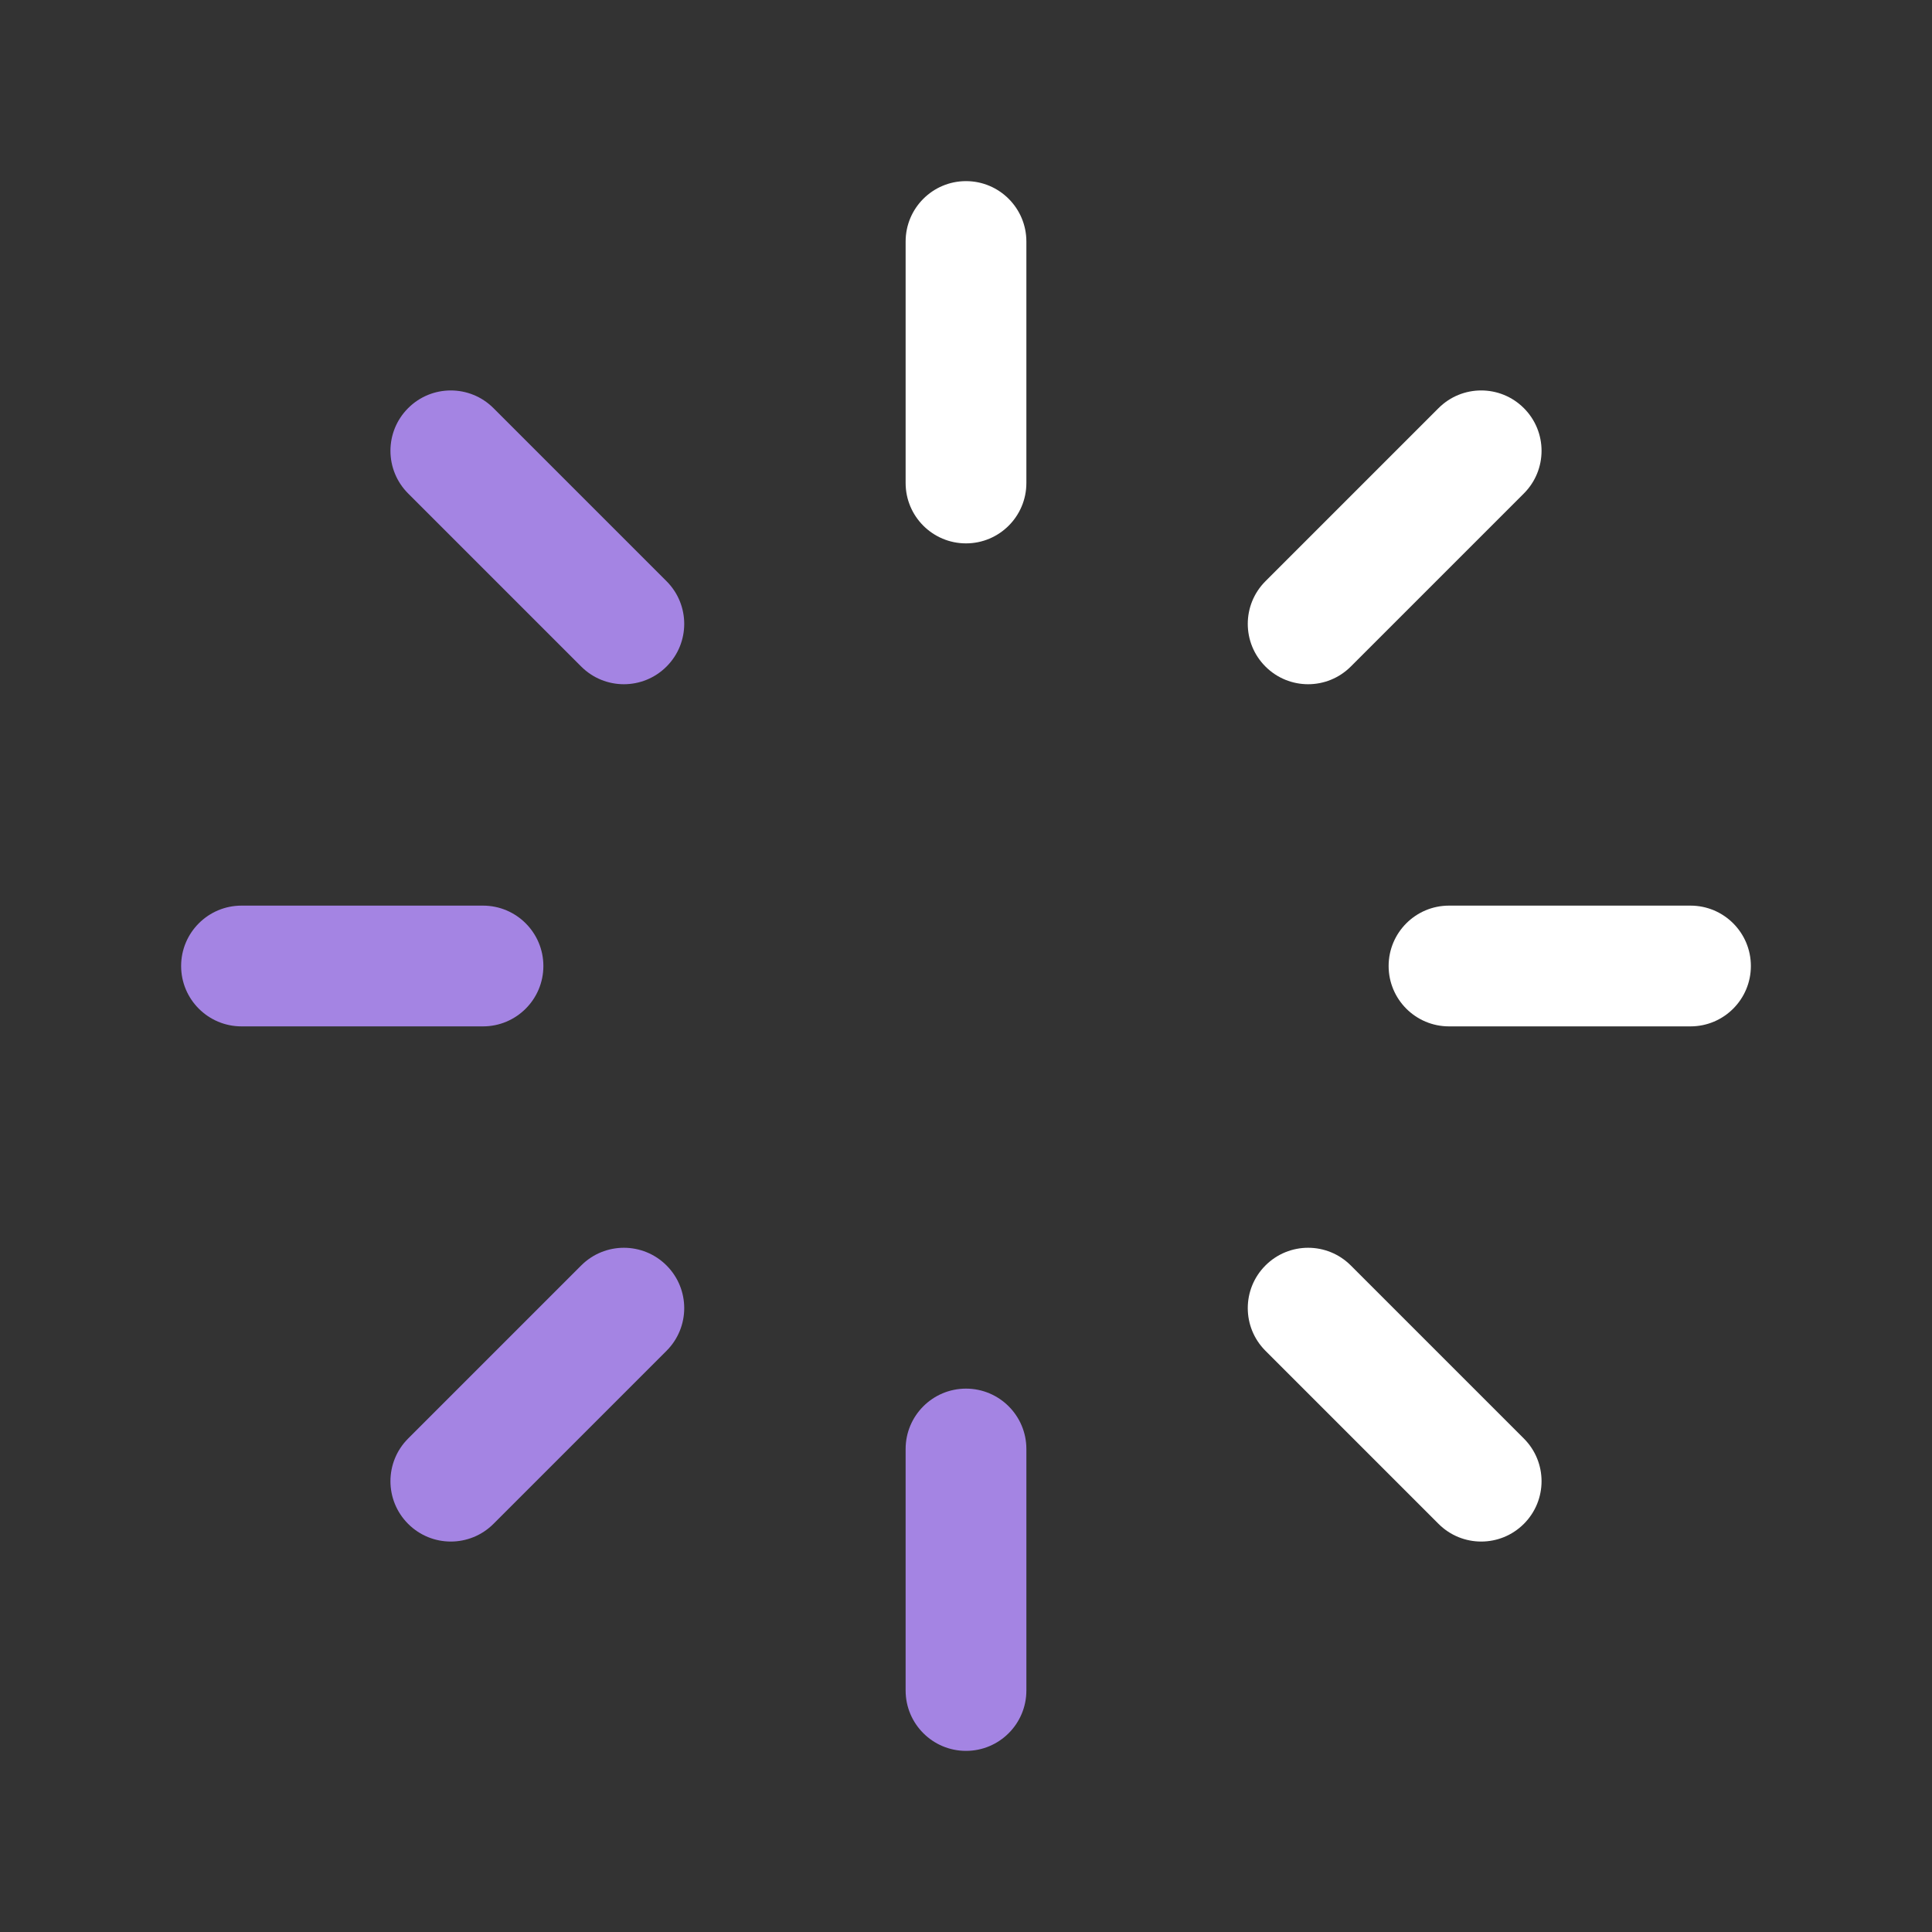 <svg width="24" height="24" viewBox="0 0 24 24" fill="none" xmlns="http://www.w3.org/2000/svg">
<rect x="0" y="0" width="24" height="24" fill="#333333" stroke="none"/>
<path fill-rule="evenodd" clip-rule="evenodd" d="M12 2.25C12.414 2.25 12.75 2.586 12.75 3V6C12.75 6.414 12.414 6.75 12 6.75C11.586 6.75 11.25 6.414 11.25 6V3C11.25 2.586 11.586 2.25 12 2.25Z" fill="white"/>
<path fill-rule="evenodd" clip-rule="evenodd" d="M18.93 5.07C19.223 5.363 19.223 5.837 18.93 6.13L16.78 8.28C16.487 8.573 16.013 8.573 15.72 8.28C15.427 7.987 15.427 7.513 15.72 7.22L17.87 5.07C18.163 4.777 18.637 4.777 18.93 5.07Z" fill="white"/>
<path fill-rule="evenodd" clip-rule="evenodd" d="M17.25 12C17.25 11.586 17.586 11.25 18 11.25H21C21.414 11.25 21.75 11.586 21.75 12C21.75 12.414 21.414 12.75 21 12.75H18C17.586 12.75 17.25 12.414 17.25 12Z" fill="white"/>
<path fill-rule="evenodd" clip-rule="evenodd" d="M15.72 15.72C16.013 15.427 16.487 15.427 16.78 15.72L18.93 17.87C19.223 18.163 19.223 18.637 18.93 18.93C18.637 19.223 18.163 19.223 17.87 18.93L15.72 16.78C15.427 16.487 15.427 16.013 15.72 15.72Z" fill="white"/>
<path fill-rule="evenodd" clip-rule="evenodd" d="M12 17.25C12.414 17.25 12.75 17.586 12.75 18V21C12.75 21.414 12.414 21.75 12 21.75C11.586 21.75 11.25 21.414 11.25 21V18C11.25 17.586 11.586 17.25 12 17.25Z" fill="#A484E3"/>
<path fill-rule="evenodd" clip-rule="evenodd" d="M8.28 15.72C8.573 16.013 8.573 16.487 8.28 16.78L6.13 18.93C5.837 19.223 5.363 19.223 5.07 18.93C4.777 18.637 4.777 18.163 5.07 17.87L7.22 15.72C7.513 15.427 7.987 15.427 8.28 15.72Z" fill="#A484E3"/>
<path fill-rule="evenodd" clip-rule="evenodd" d="M2.25 12C2.25 11.586 2.586 11.25 3 11.25H6C6.414 11.25 6.75 11.586 6.75 12C6.75 12.414 6.414 12.75 6 12.75H3C2.586 12.75 2.25 12.414 2.25 12Z" fill="#A484E3"/>
<path fill-rule="evenodd" clip-rule="evenodd" d="M5.07 5.07C5.363 4.777 5.837 4.777 6.13 5.07L8.28 7.22C8.573 7.513 8.573 7.987 8.28 8.28C7.987 8.573 7.513 8.573 7.22 8.28L5.07 6.13C4.777 5.837 4.777 5.363 5.07 5.07Z" fill="#A484E3"/>
</svg>
